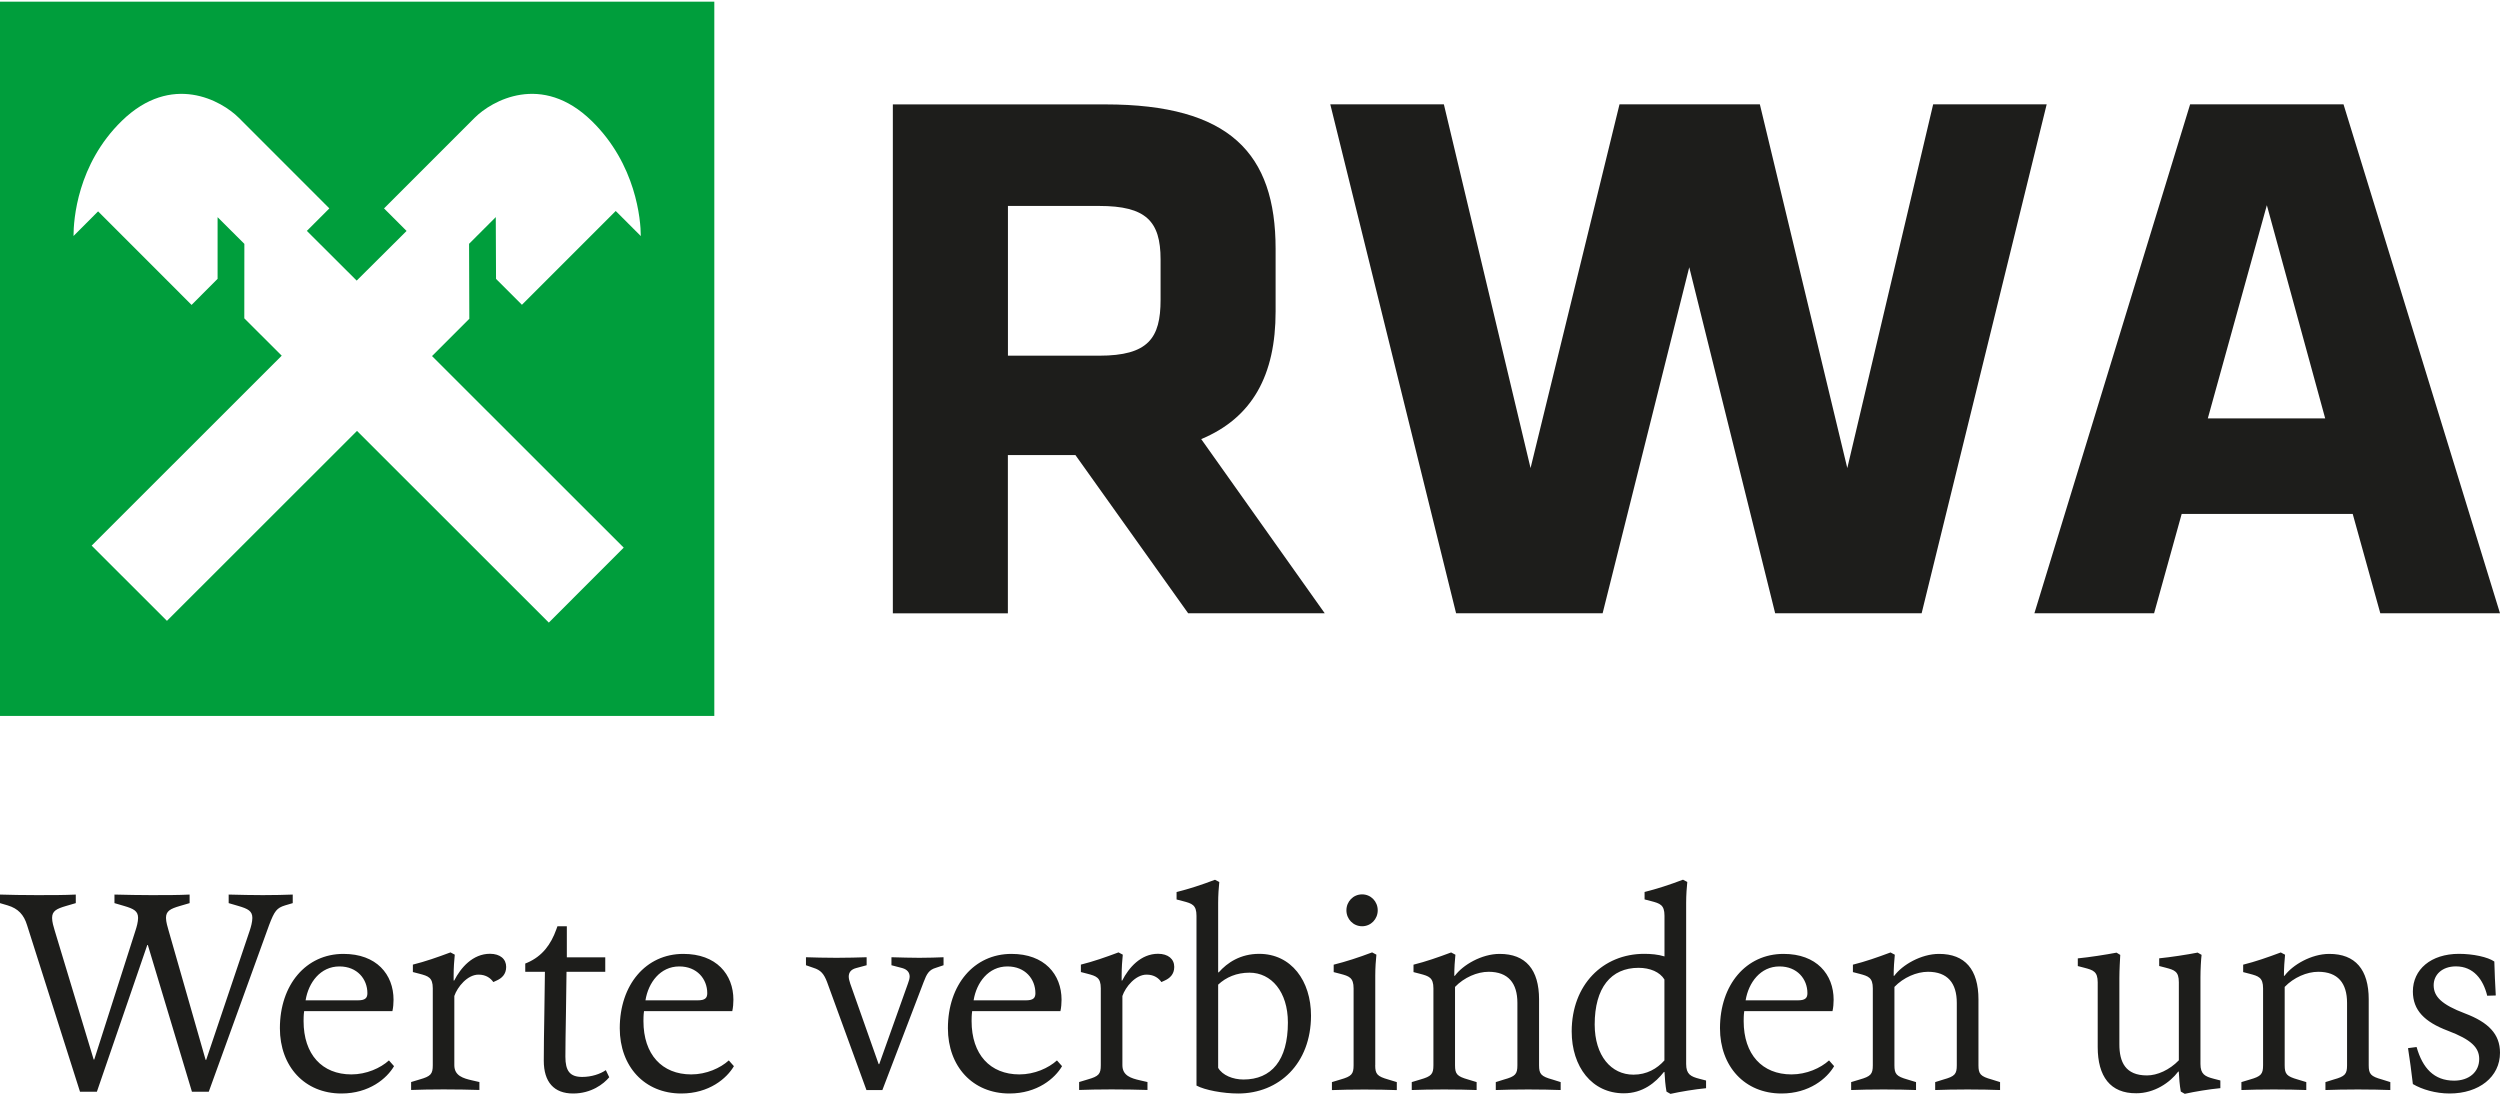 <svg style="height: 174;" width="397" viewBox="0 0 396.85 173.41" height="174" version="1.1" xmlns="http://www.w3.org/2000/svg" xmlns:xlink="http://www.w3.org/1999/xlink">
<path d="M188.61 97.09h21.68l-19.61-27.65c8.16-3.4 11.81-10.19 11.81-20.26v-9.94c0-15.17-7.3-22.93-27.03-22.93h-33.73V97.1h18.26V71.97h10.72l17.9 25.12zm-4.38-49.74c0 6.06-1.95 8.85-9.74 8.85H160V32.43h14.49c7.43 0 9.74 2.42 9.74 8.49v6.43zM324.89 16.3h-18.02l-13.63 57.74-13.88-57.74h-22.28l-14.12 57.74L229.2 16.3h-18.03l19.97 80.79h23.26l13.75-54.93 13.64 54.93h23.25l19.85-80.79zm47.12 0h-24.35l-24.72 80.79h19l4.38-15.77h27.15l4.38 15.77h19L372.01 16.3zm-12.17 16.01 9.26 33.84h-18.63l9.37-33.84z" style="fill:#1D1D1B"></path>
	<path d="m74.5 50.34-5.92 5.92 30.43 30.41-11.89 11.9-30.45-30.43L26.5 98.29 14.55 86.35 44.72 56.2l-5.94-5.93.01-11.82-4.25-4.24V44l-4.13 4.14-14.84-14.85-3.9 3.91c0-2.56.59-11.37 7.66-18.27 7.93-7.72 15.86-3.21 18.59-.48l14.36 14.37-3.57 3.57 7.91 7.89 7.92-7.88-3.58-3.58 14.37-14.37c2.73-2.73 10.67-7.24 18.59.48 7.07 6.89 7.8 15.73 7.8 18.28l-3.98-3.98-14.89 14.89-4.11-4.11-.04-9.81-4.24 4.24.04 11.9zM0 113.39h113.39V0H0v113.39z" style="fill:#009e3c"></path>
	<path class="st1" d="M4.29 146.58c-.5-1.63-1.4-2.62-3.07-3.12L0 143.1v-1.36c1.67.05 3.57.09 5.88.09 2.4 0 4.34 0 6.15-.09v1.36l-1.54.45c-1.54.45-2.22.81-2.22 1.9 0 .63.23 1.4.41 1.99l6.19 20.49h.09l6.55-20.49c.18-.54.41-1.36.41-1.99 0-1.09-.68-1.45-2.21-1.9l-1.54-.45v-1.36c1.67.05 4.38.09 5.83.09 2.4 0 4.29 0 6.1-.09v1.36l-1.54.45c-1.54.45-2.21.81-2.21 1.9 0 .63.27 1.49.41 1.99l5.88 20.54h.09l6.92-20.54c.18-.54.41-1.36.41-1.99 0-1.09-.68-1.45-2.22-1.9l-1.54-.45v-1.36c1.67.05 3.98.09 5.42.09 1.9 0 3.39-.04 4.75-.09v1.36l-1.22.36c-1.31.41-1.67.86-2.53 3.12l-9.58 26.46h-2.67l-7-23.29h-.09l-8 23.29H12.7l-8.41-26.46zM48.51 158.53h8.32c1.13 0 1.49-.36 1.49-1.13 0-2.26-1.63-4.25-4.43-4.25-3.03-.01-4.93 2.57-5.38 5.38m13.96-.09c0 .59-.05 1.22-.18 1.81H48.28c-.09.63-.09 1.27-.09 1.58 0 5.29 2.94 8.46 7.59 8.46 2.39 0 4.61-1 5.96-2.22l.81.91c-1.13 1.94-3.93 4.34-8.36 4.34-5.83 0-9.76-4.3-9.76-10.36 0-6.92 4.16-11.8 10.08-11.8 5.25-.01 7.96 3.25 7.96 7.28M80.35 153.23c0 1.18-.72 1.81-1.54 2.17l-.5.23c-.41-.59-1.13-1.18-2.35-1.18-1.76 0-3.35 1.95-3.84 3.39v10.99c0 1.67 1.4 2.08 2.8 2.4l1.18.27v1.26c-1.4-.05-3.62-.09-5.69-.09-2.17 0-3.71.04-5.15.09v-1.26l1.36-.41c1.76-.5 2.08-.86 2.08-2.26v-12.21c0-1.72-.72-1.94-2.12-2.31l-1.04-.27v-1.18c1.99-.5 3.8-1.13 5.97-1.94l.68.36c-.09.86-.18 2.08-.18 3.3v.81h.09c1.04-2.04 2.94-4.25 5.69-4.25 1.61.01 2.56.83 2.56 2.09M86.32 168.12c0-1.85.04-4.84.09-7.55l.09-6.57h-3.12v-1.31l.32-.13c2.39-1.04 3.75-2.89 4.61-5.29l.18-.5h1.49v4.93h6.1v2.3h-6.15l-.09 6.56c-.05 2.71-.09 5.47-.09 6.92 0 2.26.72 3.21 2.67 3.21 1.45 0 2.85-.45 3.75-1.08l.54 1.13c-.9 1.08-2.85 2.58-5.74 2.58-3.02 0-4.65-1.81-4.65-5.2M102.46 158.53h8.32c1.13 0 1.49-.36 1.49-1.13 0-2.26-1.63-4.25-4.43-4.25-3.03-.01-4.93 2.57-5.38 5.38m13.96-.09c0 .59-.05 1.22-.18 1.81h-14.01c-.09.63-.09 1.27-.09 1.58 0 5.29 2.94 8.46 7.59 8.46 2.4 0 4.61-1 5.96-2.22l.81.91c-1.13 1.94-3.93 4.34-8.36 4.34-5.83 0-9.76-4.3-9.76-10.36 0-6.92 4.16-11.8 10.08-11.8 5.25-.01 7.96 3.25 7.96 7.28M131.29 155.63c-.5-1.31-1-1.9-2.17-2.26l-1.18-.41v-1.27c1.36.04 2.94.09 4.84.09s3.3-.05 4.79-.09v1.27l-1.67.45c-.86.23-1.17.73-1.17 1.36 0 .27.09.68.23 1.09l4.52 12.8h.09l4.56-12.8c.14-.36.27-.81.27-1.09 0-.63-.36-1.13-1.17-1.36l-1.72-.45v-1.27c1.36.04 3.25.09 4.43.09 1.54 0 2.76-.05 3.84-.09v1.27l-1.22.41c-1.08.31-1.45.95-1.94 2.26l-6.55 17.14h-2.53l-6.25-17.14zM154.55 158.53h8.32c1.13 0 1.49-.36 1.49-1.13 0-2.26-1.63-4.25-4.43-4.25-3.03-.01-4.93 2.57-5.38 5.38m13.96-.09c0 .59-.05 1.22-.18 1.81h-14.01c-.09.63-.09 1.27-.09 1.58 0 5.29 2.94 8.46 7.59 8.46 2.4 0 4.61-1 5.96-2.22l.81.91c-1.13 1.94-3.93 4.34-8.36 4.34-5.83 0-9.76-4.3-9.76-10.36 0-6.92 4.16-11.8 10.08-11.8 5.25-.01 7.96 3.25 7.96 7.28M186.4 153.23c0 1.18-.72 1.81-1.54 2.17l-.5.23c-.41-.59-1.13-1.18-2.35-1.18-1.76 0-3.35 1.95-3.84 3.39v10.99c0 1.67 1.4 2.08 2.8 2.4l1.18.27v1.26c-1.4-.05-3.62-.09-5.7-.09-2.17 0-3.71.04-5.15.09v-1.26l1.36-.41c1.76-.5 2.08-.86 2.08-2.26v-12.21c0-1.72-.72-1.94-2.12-2.31l-1.04-.27v-1.18c1.99-.5 3.8-1.13 5.97-1.94l.68.36c-.09.86-.18 2.08-.18 3.3v.81h.09c1.04-2.04 2.94-4.25 5.7-4.25 1.6.01 2.56.83 2.56 2.09M198.34 154.14c-2.04 0-3.71.72-4.97 1.9v13.21c.68 1.18 2.35 1.85 4.02 1.85 4.43 0 7.05-3.03 7.05-9.05 0-4.88-2.63-7.91-6.1-7.91m-1.81 19.18c-2.35 0-5.29-.54-6.6-1.26V145.1c0-1.72-.72-1.94-2.12-2.31l-1.04-.27v-1.18c1.99-.5 3.93-1.13 6.1-1.95l.68.36c-.09.86-.18 2.08-.18 3.3v11.04h.09c1.36-1.54 3.44-2.94 6.42-2.94 5.11 0 8.23 4.3 8.23 9.81-.01 7.61-5.07 12.36-11.58 12.36M216.22 146.77c-1.4 0-2.49-1.13-2.49-2.53s1.09-2.53 2.49-2.53 2.48 1.13 2.48 2.53-1.08 2.53-2.48 2.53m2.08 22.07c0 1.4.32 1.76 2.08 2.26l1.35.41v1.27c-1.4-.05-3.07-.09-5.15-.09-2.17 0-3.71.04-5.15.09v-1.27l1.36-.41c1.76-.5 2.08-.86 2.08-2.26v-12.21c0-1.72-.72-1.94-2.12-2.31l-1.04-.27v-1.18c1.99-.5 3.93-1.13 6.1-1.95l.68.36c-.09.86-.18 2.08-.18 3.3v14.26zM244.31 158.39v10.45c0 1.4.32 1.76 2.12 2.26l1.31.41v1.26c-1.4-.05-3.07-.09-5.15-.09-2.17 0-3.71.04-5.15.09v-1.26l1.31-.41c1.81-.5 2.12-.86 2.12-2.26v-9.91c0-3.12-1.45-4.93-4.57-4.93-1.81 0-3.89.9-5.33 2.4v12.44c0 1.4.32 1.76 2.08 2.26l1.35.41v1.26c-1.4-.05-3.07-.09-5.15-.09-2.17 0-3.71.04-5.15.09v-1.26l1.36-.41c1.76-.5 2.08-.86 2.08-2.26v-12.21c0-1.72-.72-1.94-2.12-2.31l-1.04-.27v-1.18c1.99-.5 3.8-1.13 5.97-1.94l.68.36c-.09.86-.18 2.13-.18 3.35h.09c1.26-1.72 4.25-3.48 7.1-3.48 4.14-.01 6.27 2.48 6.27 7.23M259.29 170.33c2.12 0 3.75-.95 4.92-2.26v-12.85c-.72-1.18-2.26-1.85-4.11-1.85-4.38 0-6.96 3.17-6.96 9 .01 4.98 2.63 7.96 6.15 7.96m1.72-19.18c1.04 0 2.17.09 3.21.41v-6.47c0-1.72-.72-1.94-2.12-2.31l-1.04-.27v-1.18c1.99-.5 3.93-1.13 6.1-1.95l.68.36c-.09.86-.18 2.08-.18 3.3v25.6c0 1.63.72 1.99 2.12 2.35l1.04.27v1.22c-1.85.18-4.02.54-5.65.9l-.63-.36c-.18-.99-.27-2.08-.32-3.12h-.09c-1.31 1.67-3.34 3.39-6.37 3.39-5.06 0-8.27-4.21-8.27-9.82 0-7.43 4.97-12.32 11.52-12.32M277.1 158.53h8.32c1.13 0 1.49-.36 1.49-1.13 0-2.26-1.63-4.25-4.43-4.25-3.03-.01-4.92 2.57-5.38 5.38m13.97-.09c0 .59-.05 1.22-.18 1.81h-14.01c-.09.63-.09 1.27-.09 1.58 0 5.29 2.94 8.46 7.59 8.46 2.4 0 4.61-1 5.96-2.22l.81.91c-1.13 1.94-3.93 4.34-8.36 4.34-5.83 0-9.76-4.3-9.76-10.36 0-6.92 4.16-11.8 10.08-11.8 5.25-.01 7.96 3.25 7.96 7.28M314.06 158.39v10.45c0 1.4.32 1.76 2.12 2.26l1.31.41v1.26c-1.4-.05-3.07-.09-5.15-.09-2.17 0-3.71.04-5.15.09v-1.26l1.31-.41c1.81-.5 2.12-.86 2.12-2.26v-9.91c0-3.12-1.45-4.93-4.57-4.93-1.81 0-3.89.9-5.33 2.4v12.44c0 1.4.32 1.76 2.08 2.26l1.35.41v1.26c-1.4-.05-3.07-.09-5.15-.09-2.17 0-3.71.04-5.15.09v-1.26l1.36-.41c1.76-.5 2.08-.86 2.08-2.26v-12.21c0-1.72-.72-1.94-2.12-2.31l-1.04-.27v-1.18c1.99-.5 3.8-1.13 5.97-1.94l.68.36c-.09.86-.18 2.13-.18 3.35h.09c1.26-1.72 4.25-3.48 7.1-3.48 4.14-.01 6.27 2.48 6.27 7.23M332.99 165.94v-10.27c0-1.72-.72-1.94-2.12-2.31l-1.04-.27v-1.22c1.85-.18 4.47-.59 6.15-.91l.59.36c-.04.72-.14 2.4-.14 3.66v10.54c0 2.8.95 4.93 4.38 4.93 1.63 0 3.57-.86 5.06-2.4v-12.39c0-1.72-.68-1.94-2.08-2.31l-1.04-.27v-1.22c1.81-.18 4.48-.59 6.1-.91l.63.36c-.09.72-.18 2.35-.18 3.57v13.75c0 1.63.72 1.99 2.12 2.35l1.04.27v1.22c-1.85.18-4.02.54-5.65.9l-.63-.36c-.18-.99-.27-2.13-.32-3.17h-.09c-1.31 1.76-3.8 3.44-6.64 3.44-4.15.04-6.14-2.68-6.14-7.34M376.01 158.39v10.45c0 1.4.32 1.76 2.12 2.26l1.31.41v1.26c-1.4-.05-3.07-.09-5.15-.09-2.17 0-3.71.04-5.15.09v-1.26l1.31-.41c1.81-.5 2.12-.86 2.12-2.26v-9.91c0-3.12-1.45-4.93-4.57-4.93-1.81 0-3.89.9-5.33 2.4v12.44c0 1.4.32 1.76 2.08 2.26l1.35.41v1.26c-1.4-.05-3.07-.09-5.15-.09-2.17 0-3.71.04-5.15.09v-1.26l1.36-.41c1.76-.5 2.08-.86 2.08-2.26v-12.21c0-1.72-.72-1.94-2.12-2.31l-1.04-.27v-1.18c1.99-.5 3.8-1.13 5.97-1.94l.68.36c-.09.86-.18 2.13-.18 3.35h.09c1.26-1.72 4.25-3.48 7.1-3.48 4.14-.01 6.27 2.48 6.27 7.23M383.02 171.82c-.23-2.08-.5-3.89-.77-5.7l1.36-.18c.95 3.35 2.76 5.34 5.96 5.34 2.35 0 3.98-1.36 3.98-3.44 0-1.81-1.27-3.08-4.97-4.48-3.71-1.4-5.56-3.26-5.56-6.24 0-3.48 2.85-5.97 7.32-5.97 2.22 0 4.57.5 5.61 1.22.04 1.45.13 3.85.23 5.39l-1.36.04c-.63-2.58-2.17-4.66-4.97-4.66-2.17 0-3.53 1.31-3.53 2.99 0 1.81 1.27 3.08 4.97 4.48 3.7 1.4 5.56 3.26 5.56 6.24 0 3.85-3.35 6.47-8 6.47-2.21 0-4.38-.64-5.83-1.5" style="fill:#1D1D1B"></path>

</svg>